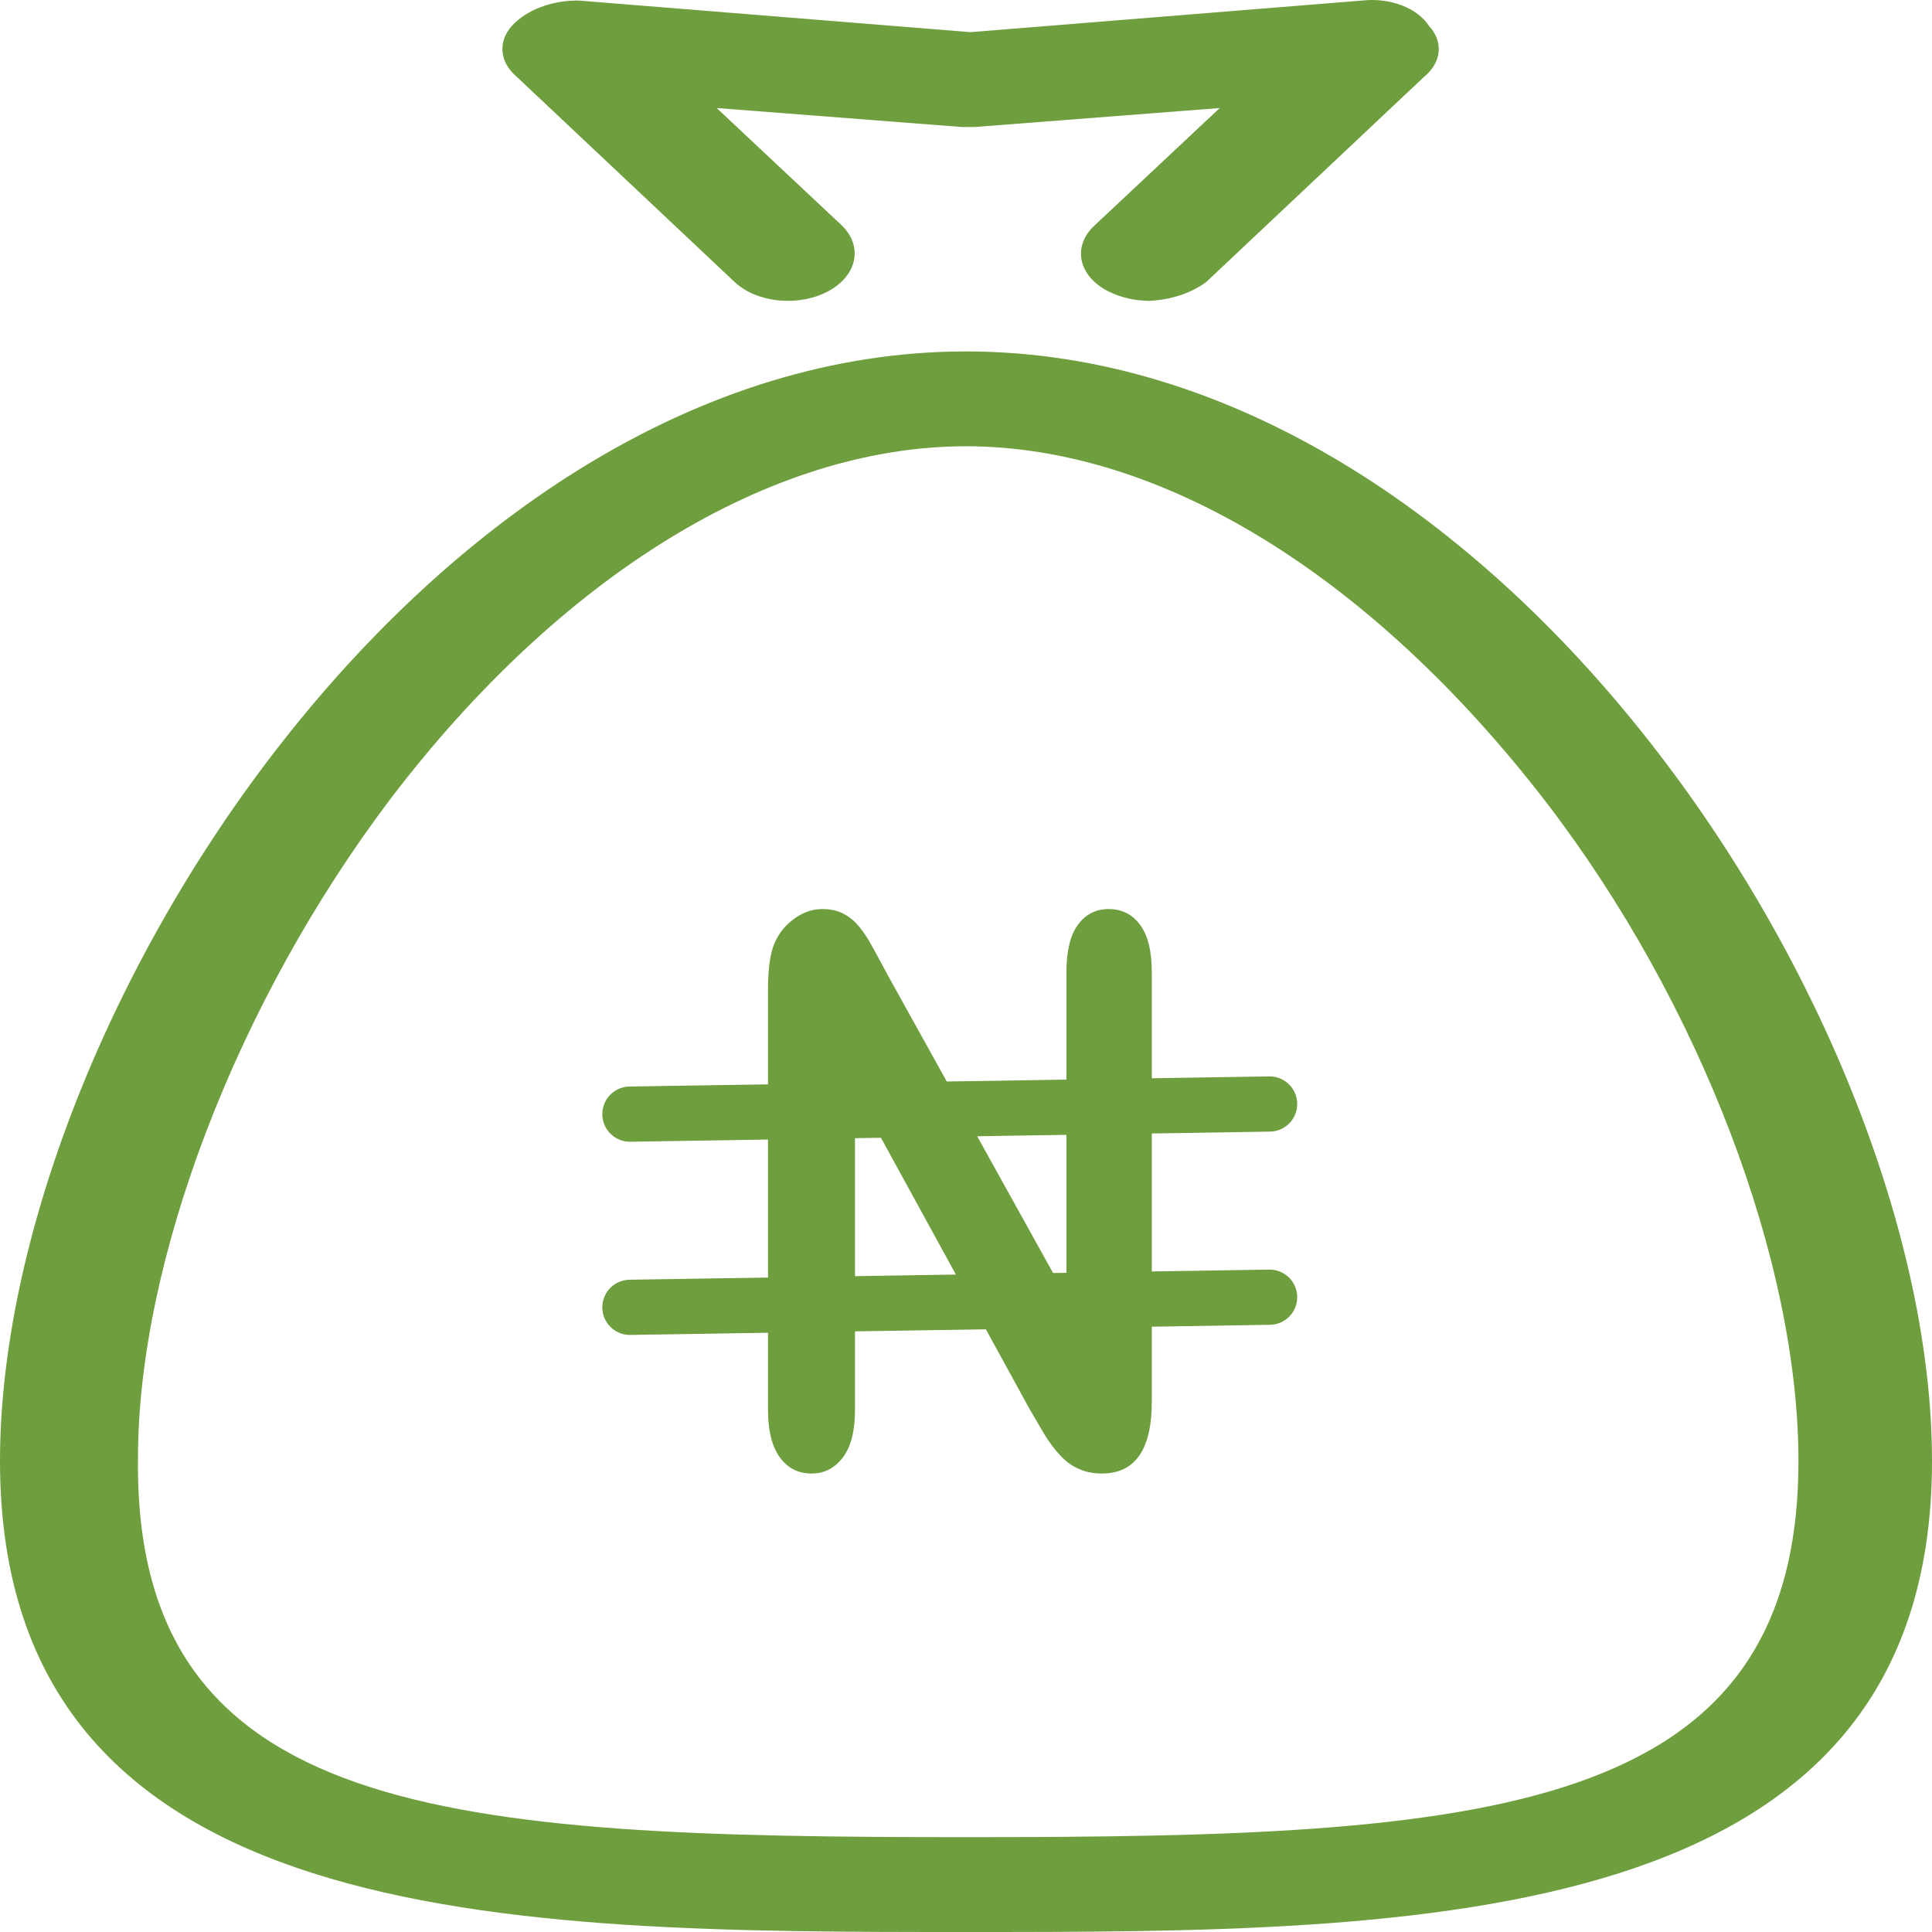 <svg width="70" height="70" viewBox="0 0 70 70" fill="none" xmlns="http://www.w3.org/2000/svg">
<path d="M41.612 10.901C41.09 10.892 40.585 10.772 40.16 10.557C39.899 10.426 39.678 10.258 39.511 10.064C39.344 9.87 39.234 9.653 39.189 9.428C39.144 9.203 39.164 8.974 39.248 8.754C39.331 8.535 39.477 8.33 39.676 8.152L44.193 3.914L35.322 4.601H34.838L25.967 3.914L30.483 8.152C30.868 8.516 31.033 8.974 30.942 9.426C30.852 9.877 30.512 10.284 29.999 10.557C29.486 10.83 28.84 10.948 28.205 10.883C27.57 10.819 26.997 10.578 26.612 10.213L18.709 2.769C18.412 2.515 18.236 2.2 18.207 1.871C18.178 1.542 18.297 1.214 18.547 0.936C18.809 0.651 19.168 0.417 19.591 0.257C20.014 0.097 20.487 0.015 20.967 0.02L35.16 1.165L49.354 0.02C49.843 -0.035 50.343 0.025 50.78 0.19C51.217 0.355 51.565 0.617 51.773 0.936C52.031 1.213 52.154 1.541 52.125 1.872C52.096 2.202 51.916 2.517 51.612 2.769L43.709 10.213C43.159 10.624 42.409 10.87 41.612 10.901Z" fill="#6E9E3D"/>
<path d="M35 70C18.548 70 0 70 0 52.934C0 37.014 15.645 12.733 35 12.733C54.355 12.733 70 37.014 70 52.934C70 70 51.452 70 35 70ZM35 16.169C27.903 16.169 20.323 20.865 14.194 28.883C8.548 36.327 5 45.719 5 52.82C4.839 65.877 16.29 66.564 35 66.564C53.71 66.564 65.161 65.877 65.161 52.934C65.161 45.719 61.613 36.327 55.968 28.997C49.677 20.865 42.097 16.169 35 16.169Z" fill="#6E9E3D"/>
<path d="M32.168 35.338L38.639 46.995V35.23C38.639 34.466 38.775 33.895 39.047 33.517C39.326 33.13 39.7 32.937 40.169 32.937C40.652 32.937 41.034 33.13 41.313 33.517C41.593 33.895 41.732 34.466 41.732 35.23V50.785C41.732 52.521 41.128 53.389 39.919 53.389C39.617 53.389 39.345 53.335 39.103 53.227C38.861 53.129 38.635 52.967 38.423 52.742C38.212 52.517 38.015 52.256 37.834 51.959C37.653 51.654 37.471 51.343 37.29 51.028L30.978 39.507V51.096C30.978 51.851 30.83 52.422 30.536 52.809C30.241 53.196 29.863 53.389 29.402 53.389C28.927 53.389 28.545 53.196 28.258 52.809C27.971 52.413 27.827 51.842 27.827 51.096V35.837C27.827 35.19 27.888 34.681 28.009 34.313C28.152 33.908 28.39 33.58 28.723 33.328C29.055 33.067 29.414 32.937 29.799 32.937C30.101 32.937 30.358 32.995 30.57 33.112C30.789 33.229 30.978 33.386 31.136 33.584C31.303 33.782 31.469 34.038 31.635 34.353C31.809 34.668 31.986 34.996 32.168 35.338Z" fill="#6E9E3D"/>
<path d="M22.823 40.367L46 40" stroke="#6E9E3D" stroke-width="2" stroke-miterlimit="10" stroke-linecap="round"/>
<path d="M22.823 47.367L46 47" stroke="#6E9E3D" stroke-width="2" stroke-miterlimit="10" stroke-linecap="round"/>
</svg>
